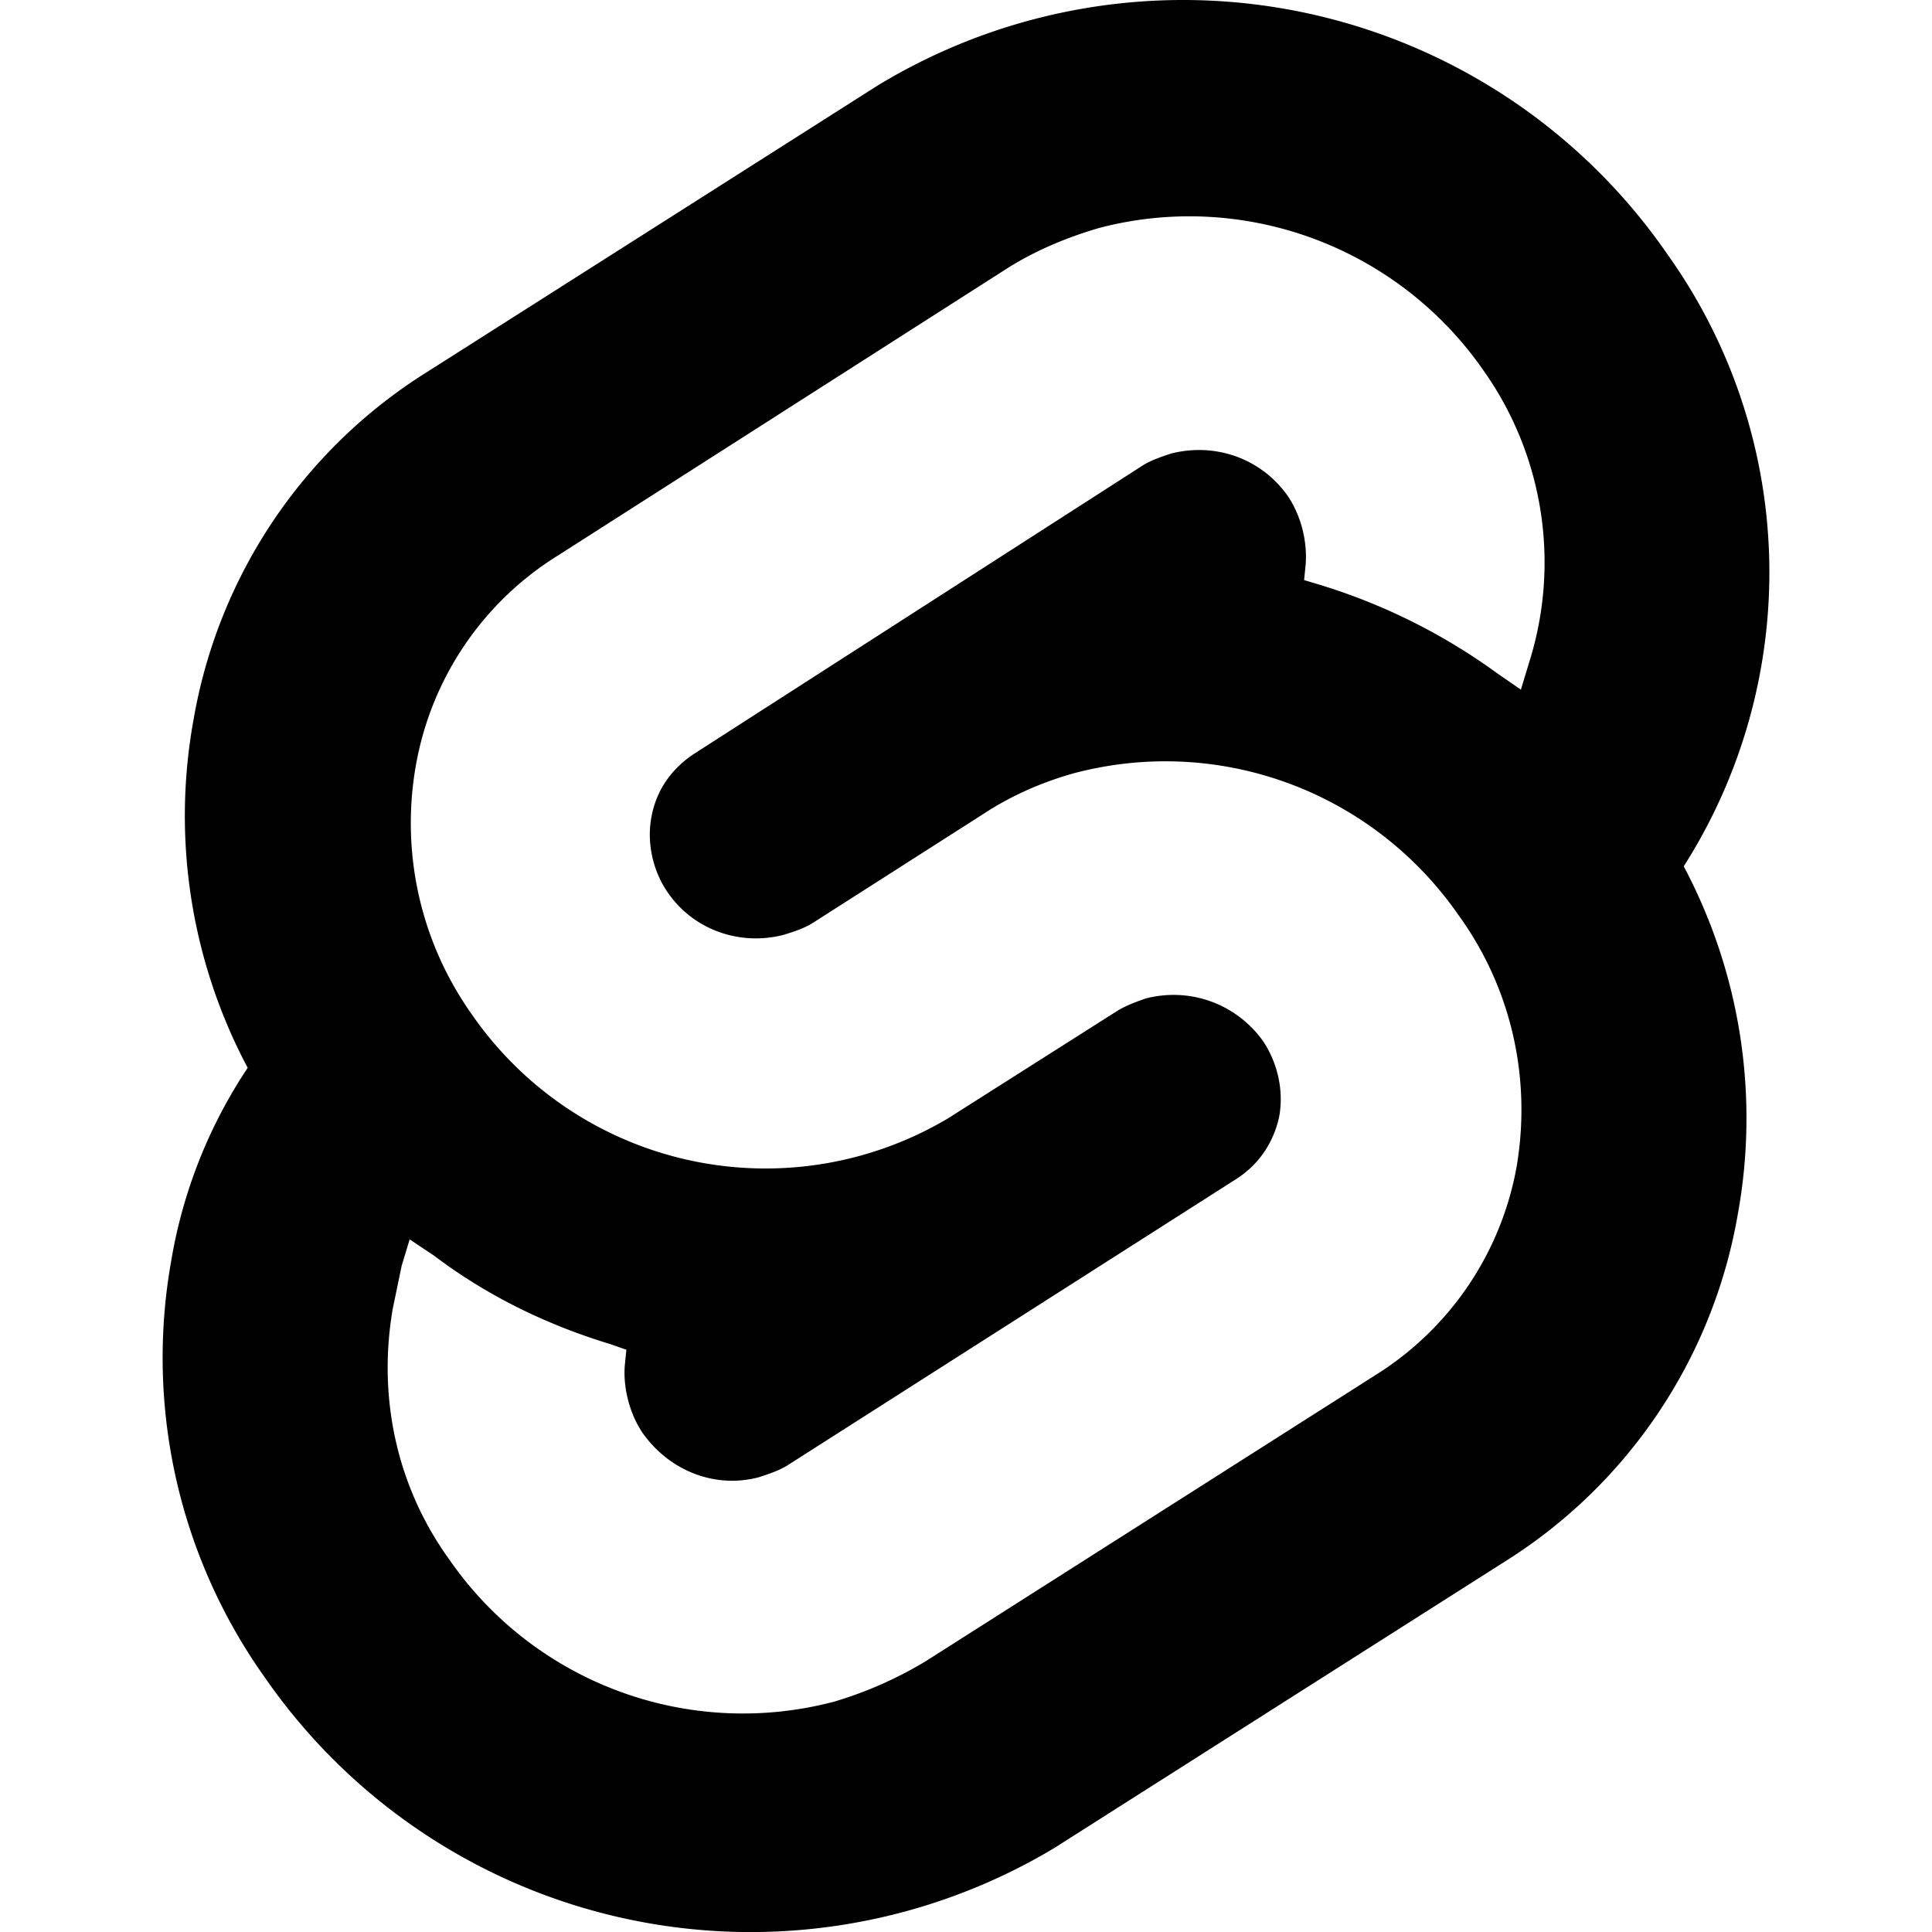<svg role="img" viewBox="0 0 24 24" xmlns="http://www.w3.org/2000/svg"><title>Svelte icon</title><path d="M20.716 3.163a7.308 7.308 0 00-9.811-2.102L5.299 4.625a6.367 6.367 0 00-2.893 4.305 6.668 6.668 0 00.671 4.335 6.147 6.147 0 00-.951 2.403 6.848 6.848 0 001.161 5.166 7.338 7.338 0 009.811 2.122l5.606-3.564a6.367 6.367 0 002.883-4.305 6.668 6.668 0 00-.671-4.325 6.798 6.798 0 00-.2-7.599zM10.345 21.143a4.435 4.435 0 01-4.765-1.772c-.651-.901-.891-2.012-.701-3.114l.11-.531.1-.33.3.2c.661.501 1.402.861 2.192 1.101l.2.07-.02.2c-.02.28.06.591.22.831.33.47.901.701 1.452.551.12-.04.24-.08.34-.14l5.586-3.564c.28-.18.461-.451.531-.771.06-.33-.02-.671-.2-.941-.33-.461-.901-.671-1.452-.531-.12.04-.25.09-.35.15l-2.112 1.341a4.435 4.435 0 01-5.907-1.281 4.105 4.105 0 01-.701-3.114 3.854 3.854 0 011.772-2.603l5.576-3.564c.35-.22.731-.38 1.141-.5 1.802-.471 3.704.24 4.765 1.762a4.125 4.125 0 01.571 3.644l-.1.33-.29-.2a7.428 7.428 0 00-2.203-1.101l-.2-.06.02-.2c.02-.29-.06-.601-.22-.841-.33-.47-.901-.671-1.452-.531-.12.04-.24.08-.34.14L8.613 9.37c-.28.19-.461.451-.521.781-.06.32.02.671.2.931.32.471.901.671 1.442.531.13-.04.25-.08.35-.14l2.132-1.362c.35-.23.741-.4 1.141-.51 1.812-.471 3.704.24 4.765 1.772.651.901.901 2.012.721 3.103a3.854 3.854 0 01-1.752 2.603l-5.586 3.554a4.905 4.905 0 01-1.161.511z"/></svg>